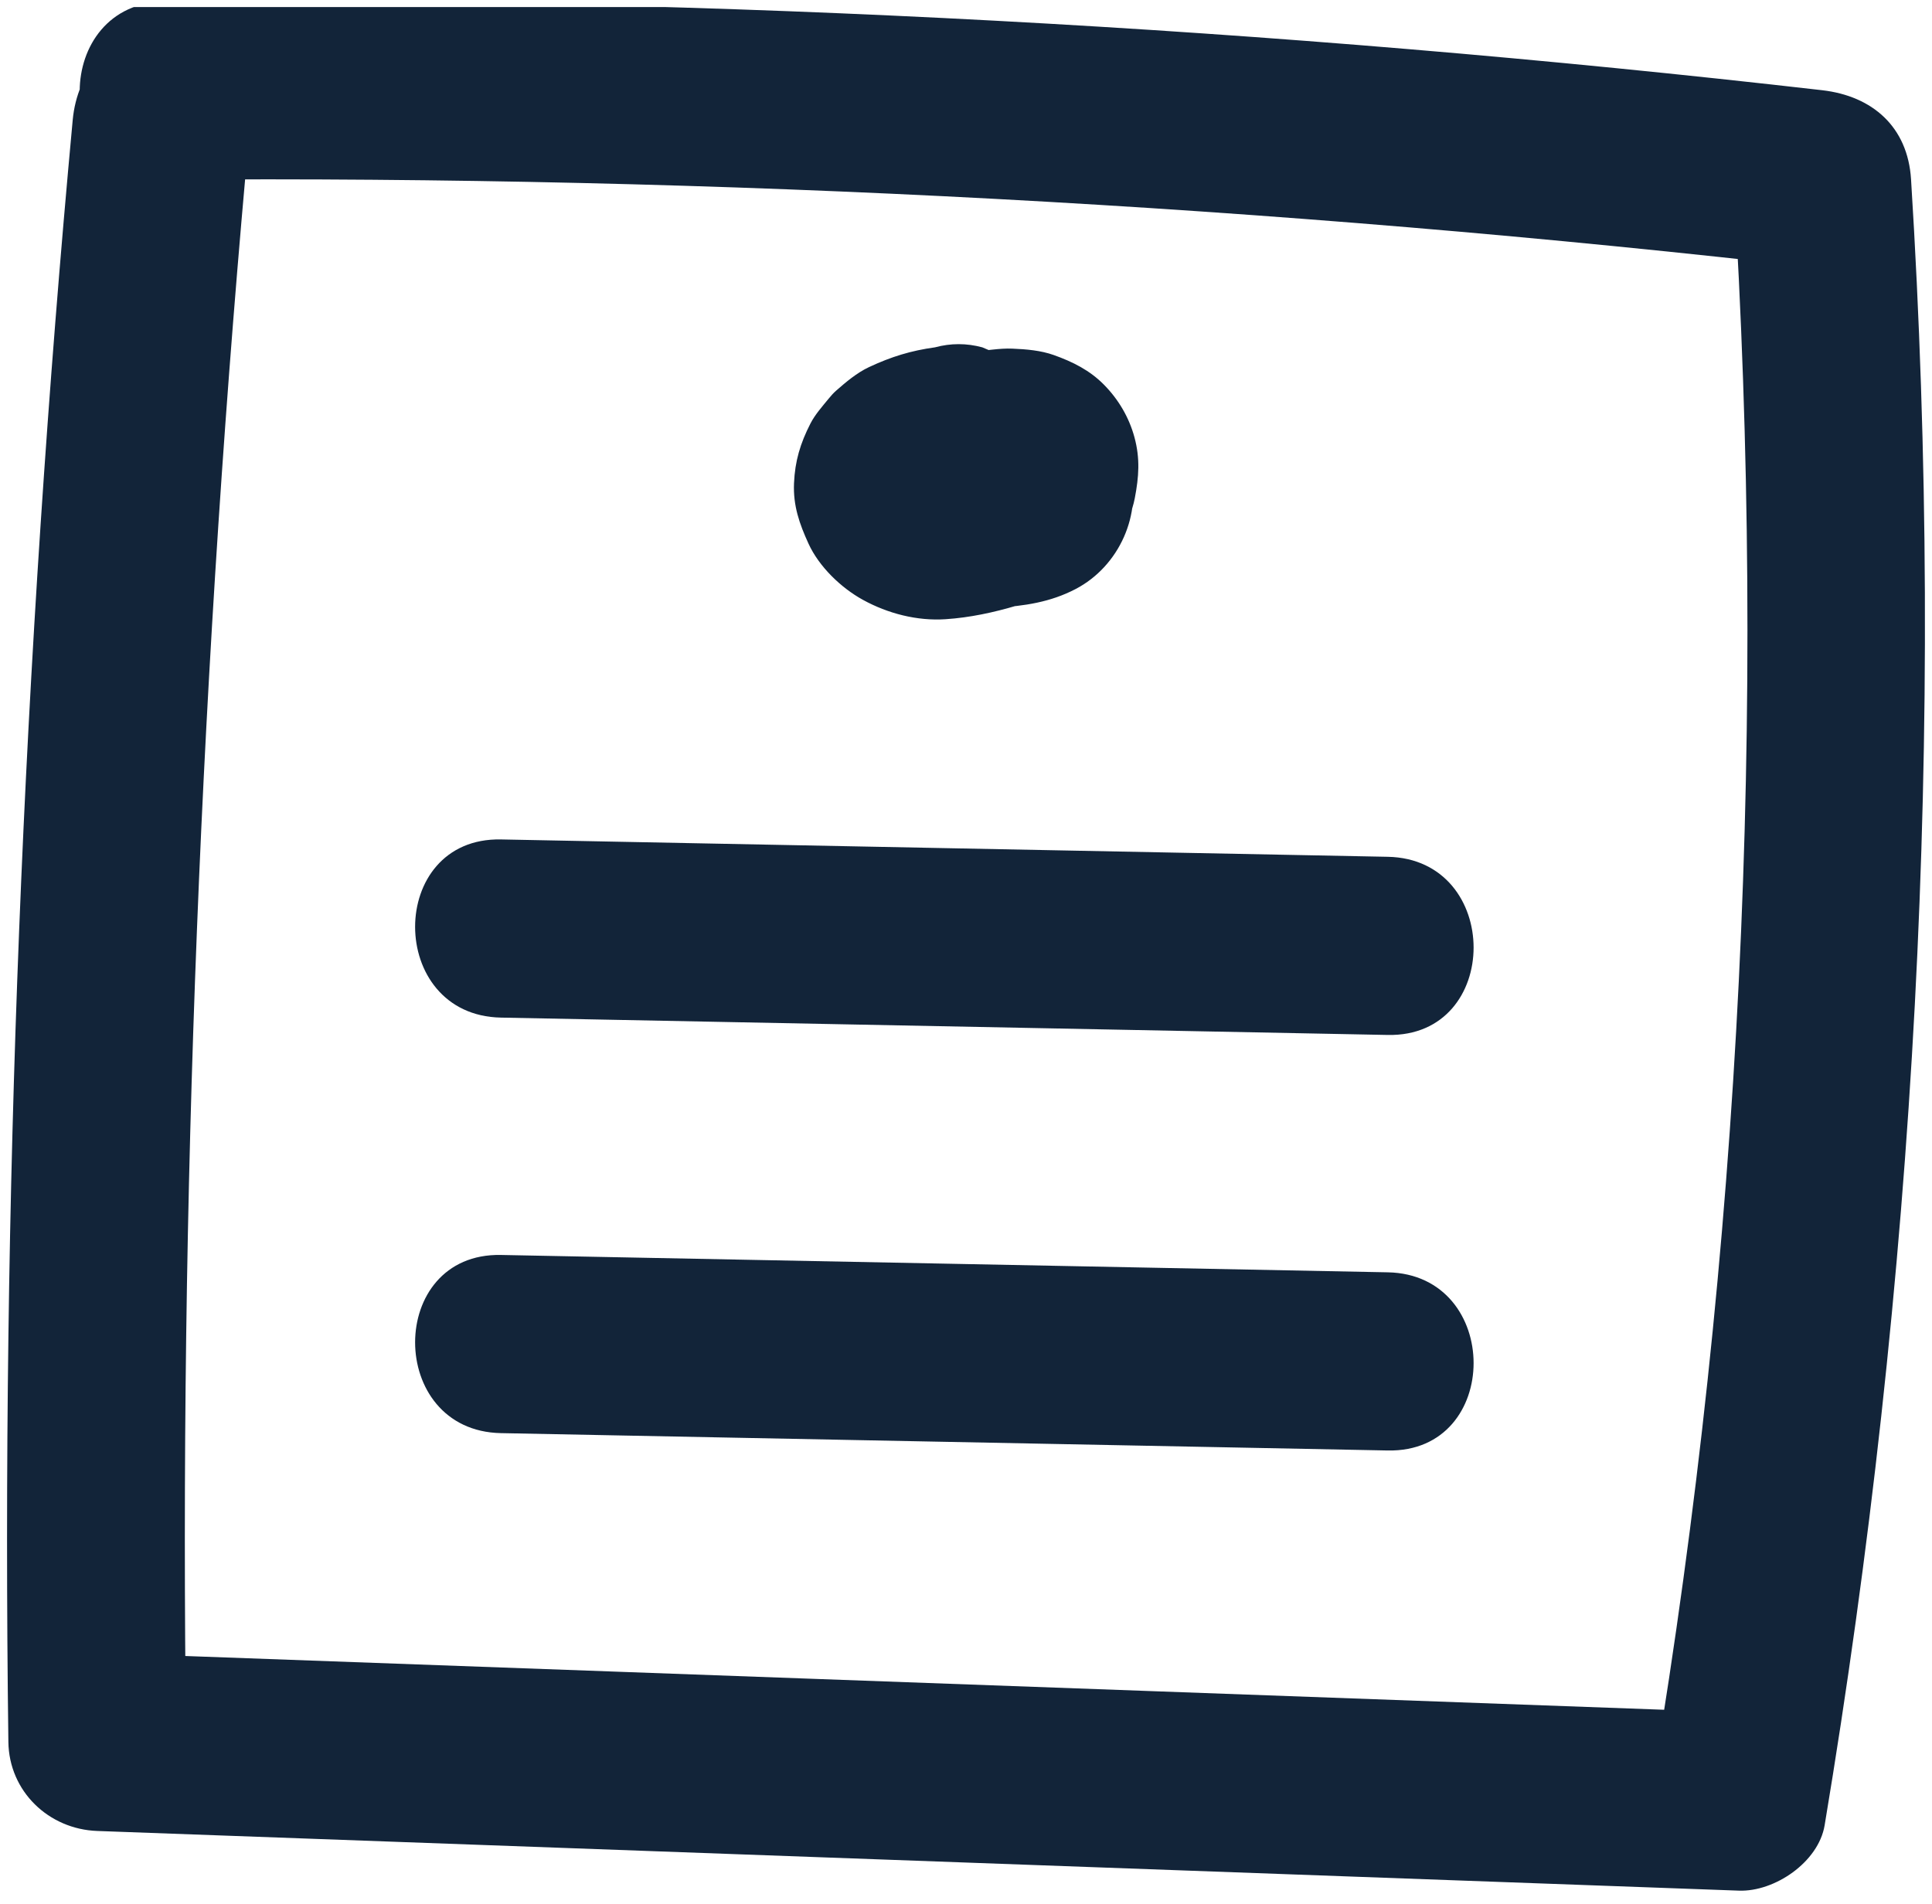 <svg width="137" height="135" viewBox="0 0 137 135" fill="none" xmlns="http://www.w3.org/2000/svg">
<g clip-path="url(#clip0_1096_95)">
<path d="M5.156 8.508C1.614 46.74 0.091 85.138 0.594 123.531C0.64 127.038 3.448 129.723 6.897 129.848C45.701 131.259 84.505 132.67 123.309 134.08C125.826 134.172 128.949 132.07 129.387 129.442C135.818 90.886 137.965 51.736 135.514 12.716C135.281 9.006 132.791 6.809 129.21 6.398C90.219 1.925 50.985 -0.176 11.74 0.108C3.631 0.167 3.612 12.803 11.74 12.744C50.985 12.459 90.219 14.56 129.21 19.034L122.907 12.716C125.285 50.572 123.471 88.665 117.231 126.083L123.309 121.445C84.505 120.034 45.701 118.624 6.897 117.213L13.201 123.531C12.698 85.138 14.22 46.74 17.763 8.508C18.078 5.106 14.64 2.191 11.459 2.191C7.788 2.191 5.472 5.097 5.156 8.508Z" fill="#122439"/>
<path d="M66.302 24.632C64.599 24.867 63.205 25.293 61.617 26.037C60.765 26.437 59.997 27.086 59.299 27.698C59.102 27.87 58.933 28.06 58.769 28.262C58.314 28.82 57.798 29.393 57.466 30.042C56.75 31.445 56.371 32.696 56.304 34.272C56.236 35.865 56.688 37.143 57.33 38.55C58.073 40.179 59.632 41.683 61.188 42.538C62.956 43.51 65.029 44.048 67.053 43.913C68.787 43.797 70.452 43.436 72.108 42.946C72.619 42.795 73.12 42.628 73.613 42.427C74.542 42.048 75.503 41.703 76.318 41.106C77.607 40.163 78.481 39.392 79.349 38.038C79.872 37.222 80.288 36.276 80.471 35.321C80.759 33.812 80.854 32.528 80.448 31.02C80.066 29.604 79.316 28.33 78.289 27.288C77.276 26.26 76.074 25.661 74.733 25.182C73.806 24.851 72.775 24.765 71.798 24.725C71.325 24.705 70.853 24.742 70.383 24.793C69.306 24.91 68.203 25.007 67.149 25.272C64.959 25.822 63.052 27.056 61.682 28.835C60.945 29.79 60.355 30.801 60.062 31.998C59.891 32.697 59.791 33.437 59.79 34.161C59.79 34.737 59.932 35.431 60.025 35.999C60.051 36.158 60.078 36.302 60.126 36.457C60.813 38.697 62.414 40.743 64.509 41.829C66.4 42.809 68.498 43.23 70.623 43.1C72.635 42.976 74.478 42.712 76.28 41.769C79.357 40.16 81.028 36.467 80.115 33.091C79.163 29.575 75.769 27.206 72.183 27.232C69.923 27.249 67.74 28.139 65.76 29.144C64.184 29.943 62.742 31.06 61.438 32.241C60.276 33.293 59.592 35.171 59.592 36.708C59.592 38.258 60.278 40.108 61.438 41.175C62.639 42.28 64.216 43.101 65.895 43.026C67.615 42.948 69.065 42.34 70.352 41.175C70.643 40.912 70.942 40.661 71.25 40.42L69.975 41.407C70.915 40.695 71.926 40.107 73.01 39.644L71.504 40.281C72.133 40.023 72.771 39.791 73.442 39.676L71.766 39.902C72.049 39.869 72.314 39.864 72.596 39.894L70.921 39.668C71.106 39.704 71.258 39.745 71.433 39.815L69.927 39.178C70.079 39.255 70.207 39.335 70.343 39.438L69.067 38.45C69.151 38.519 69.227 38.595 69.296 38.679L68.31 37.401C68.41 37.536 68.481 37.655 68.549 37.809L67.913 36.3C67.95 36.399 67.973 36.501 67.983 36.605L67.758 34.926C67.767 35.025 67.763 35.124 67.748 35.222L67.973 33.543C67.959 33.629 67.937 33.713 67.905 33.794L68.54 32.285C68.485 32.407 68.428 32.504 68.35 32.611L69.335 31.333C69.246 31.433 69.159 31.516 69.055 31.601L70.331 30.613C70.178 30.721 70.022 30.809 69.852 30.89L71.358 30.253C70.944 30.426 70.516 30.527 70.072 30.591L71.748 30.365C70.822 30.479 69.876 30.542 68.948 30.428L70.624 30.654C70.24 30.592 69.873 30.5 69.513 30.351L71.019 30.988C70.771 30.871 70.544 30.736 70.323 30.575L71.598 31.562C71.387 31.391 71.202 31.209 71.031 30.997L72.017 32.276C71.893 32.102 71.791 31.928 71.702 31.734L72.337 33.243C72.262 33.044 72.212 32.852 72.182 32.64L72.407 34.319C72.397 34.153 72.4 34.002 72.416 33.836L72.191 35.516C72.229 35.299 72.287 35.102 72.371 34.899L71.735 36.408C71.833 36.209 71.943 36.029 72.075 35.851L71.089 37.13C71.268 36.913 71.46 36.725 71.68 36.55L70.404 37.538C70.648 37.362 70.898 37.222 71.171 37.096L69.665 37.733C70.279 37.482 70.913 37.351 71.568 37.261L69.892 37.486C70.69 37.386 71.487 37.307 72.289 37.402L70.613 37.177C70.93 37.226 71.228 37.302 71.524 37.425L70.018 36.788C70.205 36.879 70.371 36.981 70.536 37.108L69.26 36.12C69.38 36.228 69.481 36.334 69.582 36.459L68.597 35.18C68.69 35.316 68.762 35.443 68.831 35.592L68.196 34.083C68.251 34.234 68.29 34.374 68.322 34.532L68.097 32.852C68.123 33.066 68.127 33.268 68.111 33.482L68.336 31.803C68.299 32.076 68.233 32.33 68.136 32.588L68.772 31.079C68.66 31.335 68.529 31.568 68.368 31.796L69.353 30.517C69.173 30.746 68.976 30.941 68.752 31.128L70.028 30.141C69.633 30.444 69.21 30.679 68.756 30.88L70.261 30.243C68.919 30.8 67.44 31.212 66.005 31.436L67.681 31.21C67.051 31.294 66.43 31.315 65.798 31.238L67.474 31.464C67.132 31.408 66.811 31.325 66.488 31.201L67.994 31.838C67.638 31.686 67.316 31.501 67.006 31.269L68.281 32.257C68.03 32.052 67.809 31.831 67.609 31.575L68.595 32.853C68.442 32.637 68.319 32.417 68.216 32.173L68.851 33.682C68.781 33.483 68.731 33.289 68.698 33.08L68.923 34.76C68.903 34.537 68.905 34.327 68.929 34.105L68.704 35.784C68.743 35.56 68.801 35.352 68.881 35.139L68.246 36.648C68.362 36.386 68.501 36.15 68.669 35.917L67.683 37.196C67.901 36.923 68.141 36.686 68.413 36.467L67.138 37.455C67.487 37.196 67.852 36.998 68.252 36.828L66.746 37.465C67.683 37.102 68.664 36.953 69.654 36.816C71.101 36.617 72.722 35.109 73.421 33.913C74.212 32.559 74.547 30.563 74.057 29.045C73.563 27.516 72.618 26.041 71.16 25.269L69.654 24.632C68.537 24.331 67.42 24.331 66.302 24.632Z" fill="#122439"/>
<path d="M35.522 72.166L98.408 73.397C106.524 73.556 106.523 60.921 98.408 60.762L35.522 59.531C27.407 59.372 27.407 72.007 35.522 72.166Z" fill="#122439"/>
<path d="M35.522 101.634L98.408 102.865C106.524 103.024 106.523 90.389 98.408 90.23L35.522 88.999C27.407 88.84 27.407 101.475 35.522 101.634Z" fill="#122439"/>
</g>
<defs>
<clipPath id="clip0_1096_95">
<rect width="136" height="134" fill="white" transform="translate(0.5 0.5)"/>
</clipPath>
</defs>
</svg>
